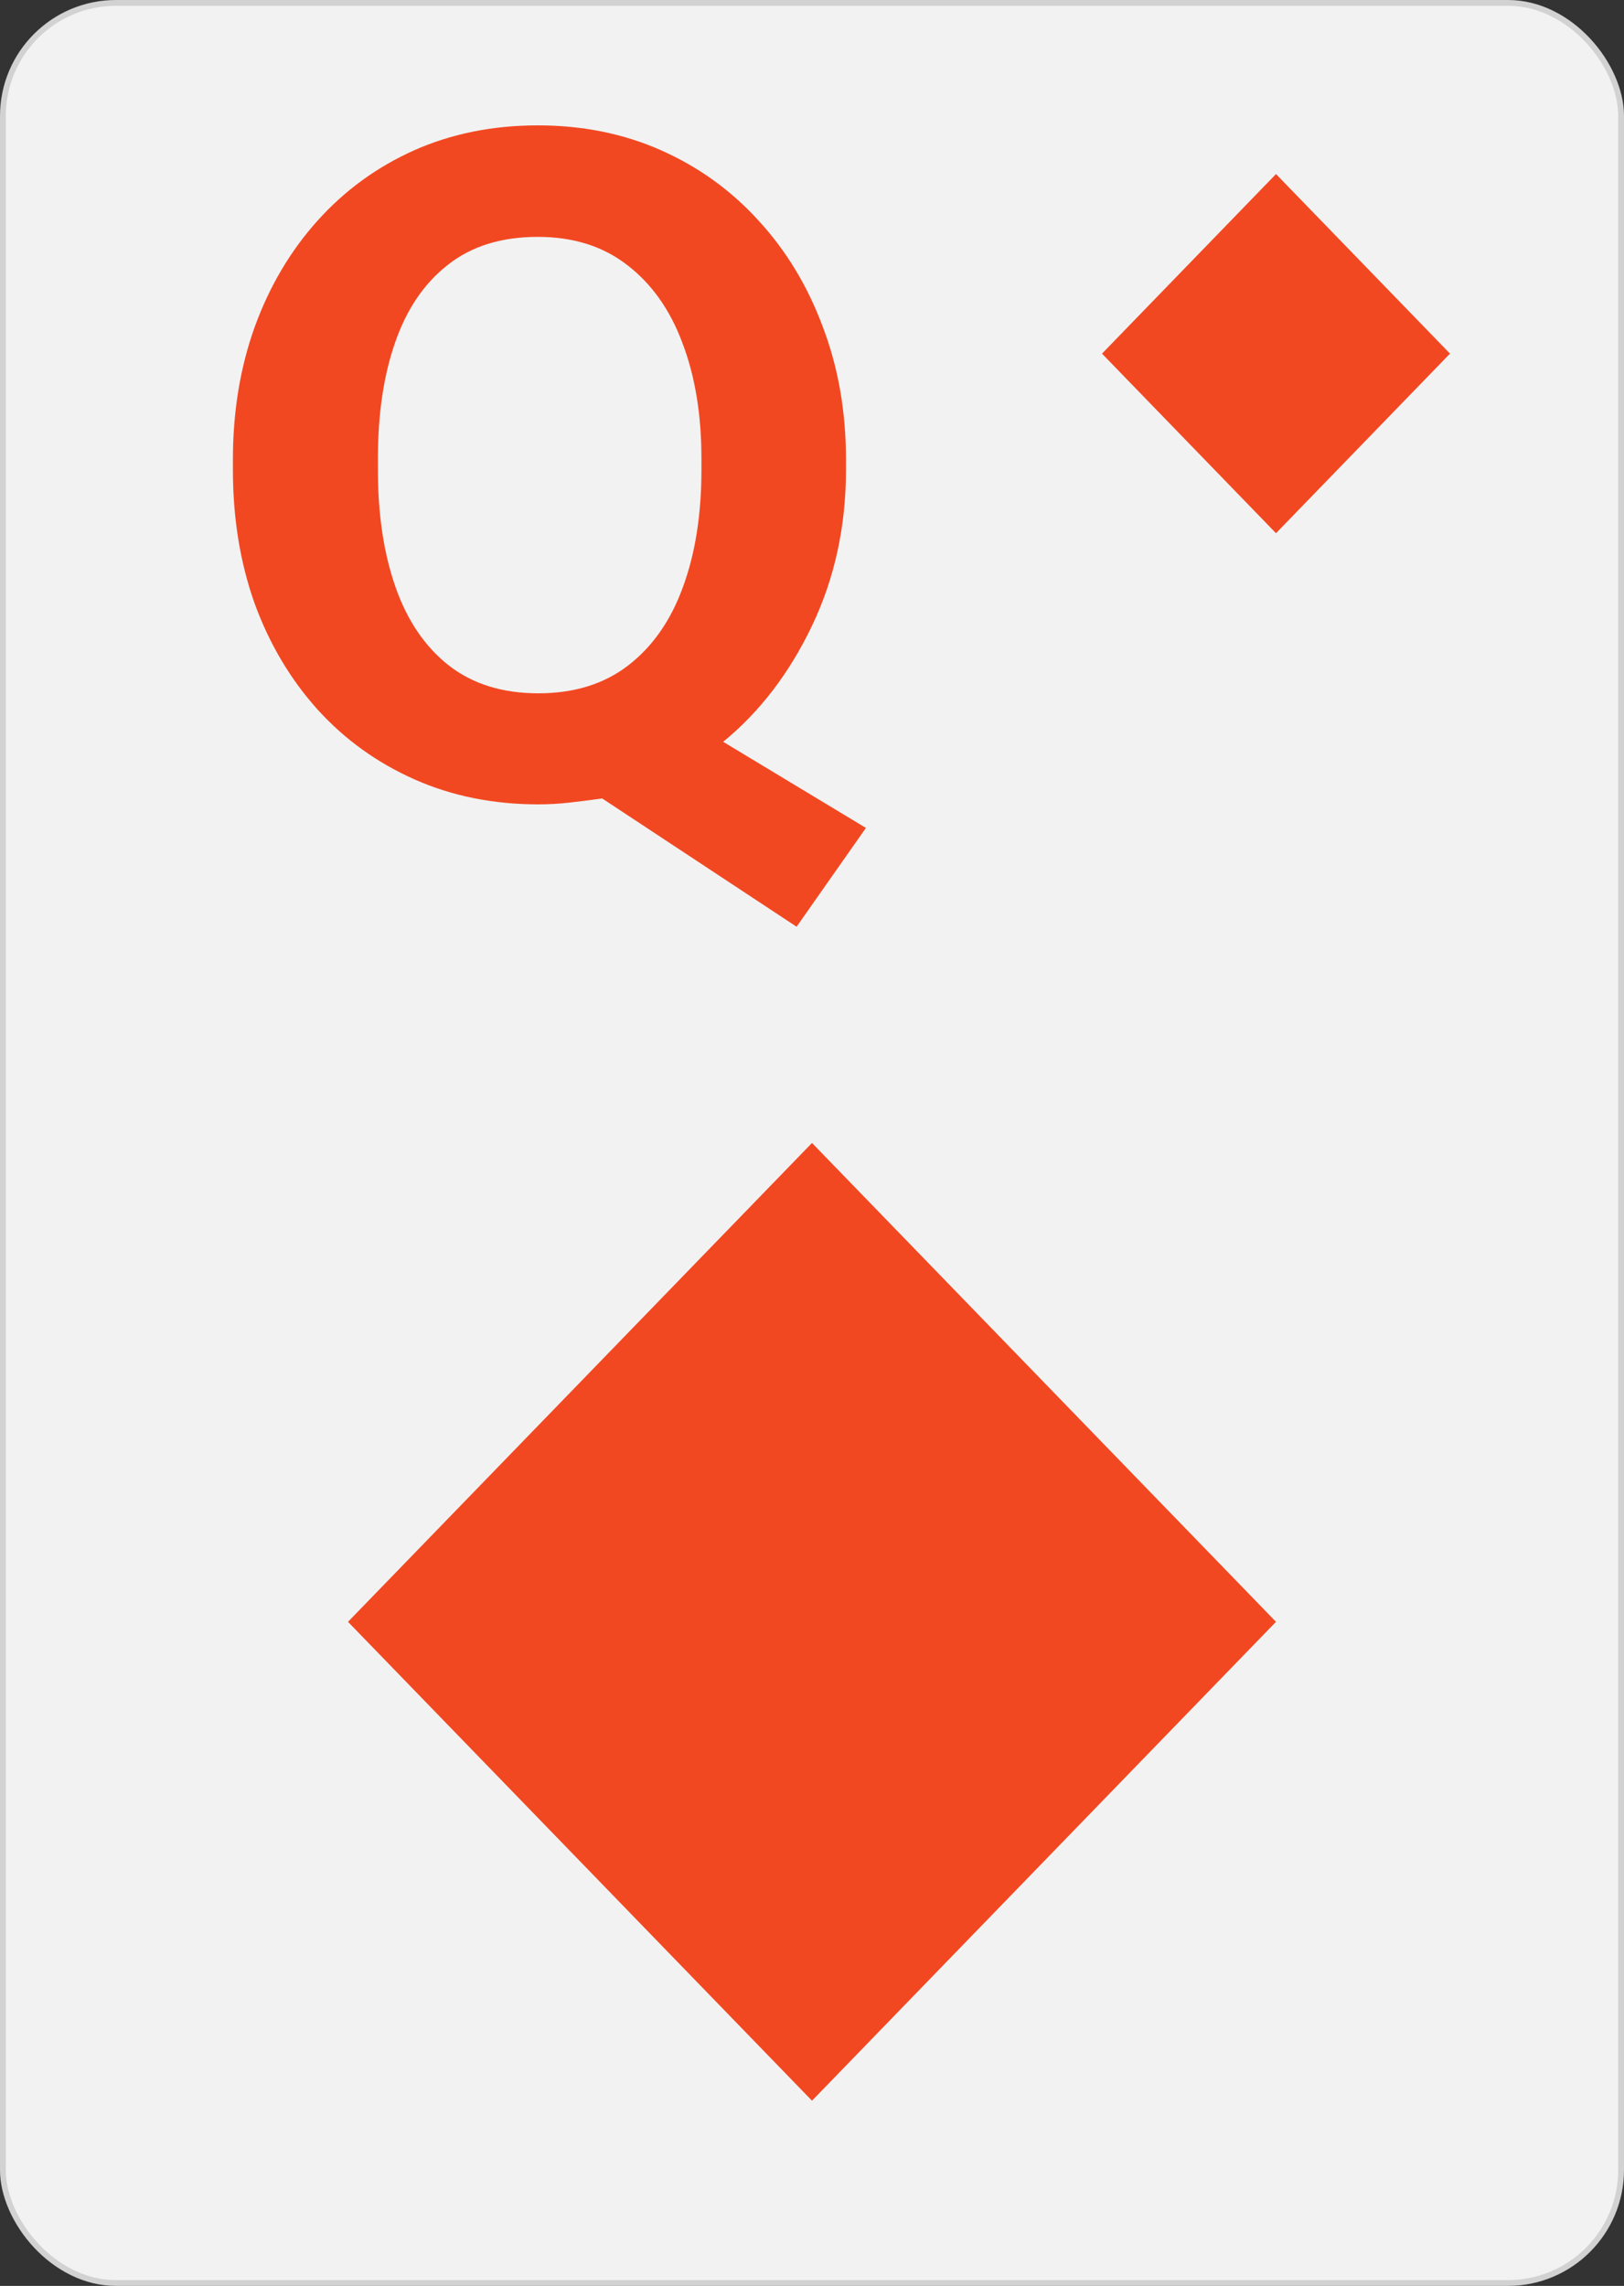 <svg width="280" height="394" viewBox="0 0 280 394" fill="none" xmlns="http://www.w3.org/2000/svg">
<rect x="0" y="0" width="280" height="394" fill="#333333" stroke="none"/>
<rect x="0.5" y="0.5" width="279" height="393" rx="19.5" fill="#F2F2F2" stroke="#D2D2D2"/>
<path d="M137.344 159.734L103.828 137.625C101.953 137.885 100.104 138.12 98.281 138.328C96.458 138.536 94.635 138.641 92.812 138.641C85.052 138.641 77.943 137.208 71.484 134.344C65.026 131.479 59.453 127.469 54.766 122.312C50.078 117.104 46.458 111.01 43.906 104.031C41.406 97 40.156 89.318 40.156 80.984V79.188C40.156 70.958 41.406 63.354 43.906 56.375C46.458 49.344 50.078 43.224 54.766 38.016C59.453 32.807 65 28.771 71.406 25.906C77.865 23.042 84.974 21.609 92.734 21.609C100.443 21.609 107.526 23.042 113.984 25.906C120.443 28.771 126.042 32.807 130.781 38.016C135.573 43.224 139.271 49.344 141.875 56.375C144.531 63.354 145.859 70.958 145.859 79.188V80.984C145.859 90.724 143.906 99.682 140 107.859C136.094 116.036 130.99 122.703 124.687 127.859L149.297 142.703L137.344 159.734ZM92.812 119.5C99.01 119.5 104.193 117.885 108.359 114.656C112.526 111.427 115.651 106.948 117.734 101.219C119.87 95.438 120.937 88.693 120.937 80.984V79.031C120.937 71.479 119.844 64.838 117.656 59.109C115.521 53.38 112.344 48.901 108.125 45.672C103.958 42.443 98.828 40.828 92.734 40.828C86.432 40.828 81.25 42.443 77.188 45.672C73.125 48.849 70.104 53.302 68.125 59.031C66.146 64.708 65.156 71.375 65.156 79.031V80.984C65.156 88.693 66.172 95.438 68.203 101.219C70.234 107 73.307 111.505 77.422 114.734C81.537 117.911 86.667 119.5 92.812 119.5Z" fill="#F24822"/>
<path fill-rule="evenodd" clip-rule="evenodd" d="M60 279.539L140 362.08L220 279.539L140 197L60 279.539Z" fill="#F24822"/>
<path fill-rule="evenodd" clip-rule="evenodd" d="M190 60.952L220 91.905L250 60.952L220 30L190 60.952Z" fill="#F24822"/>
</svg>
